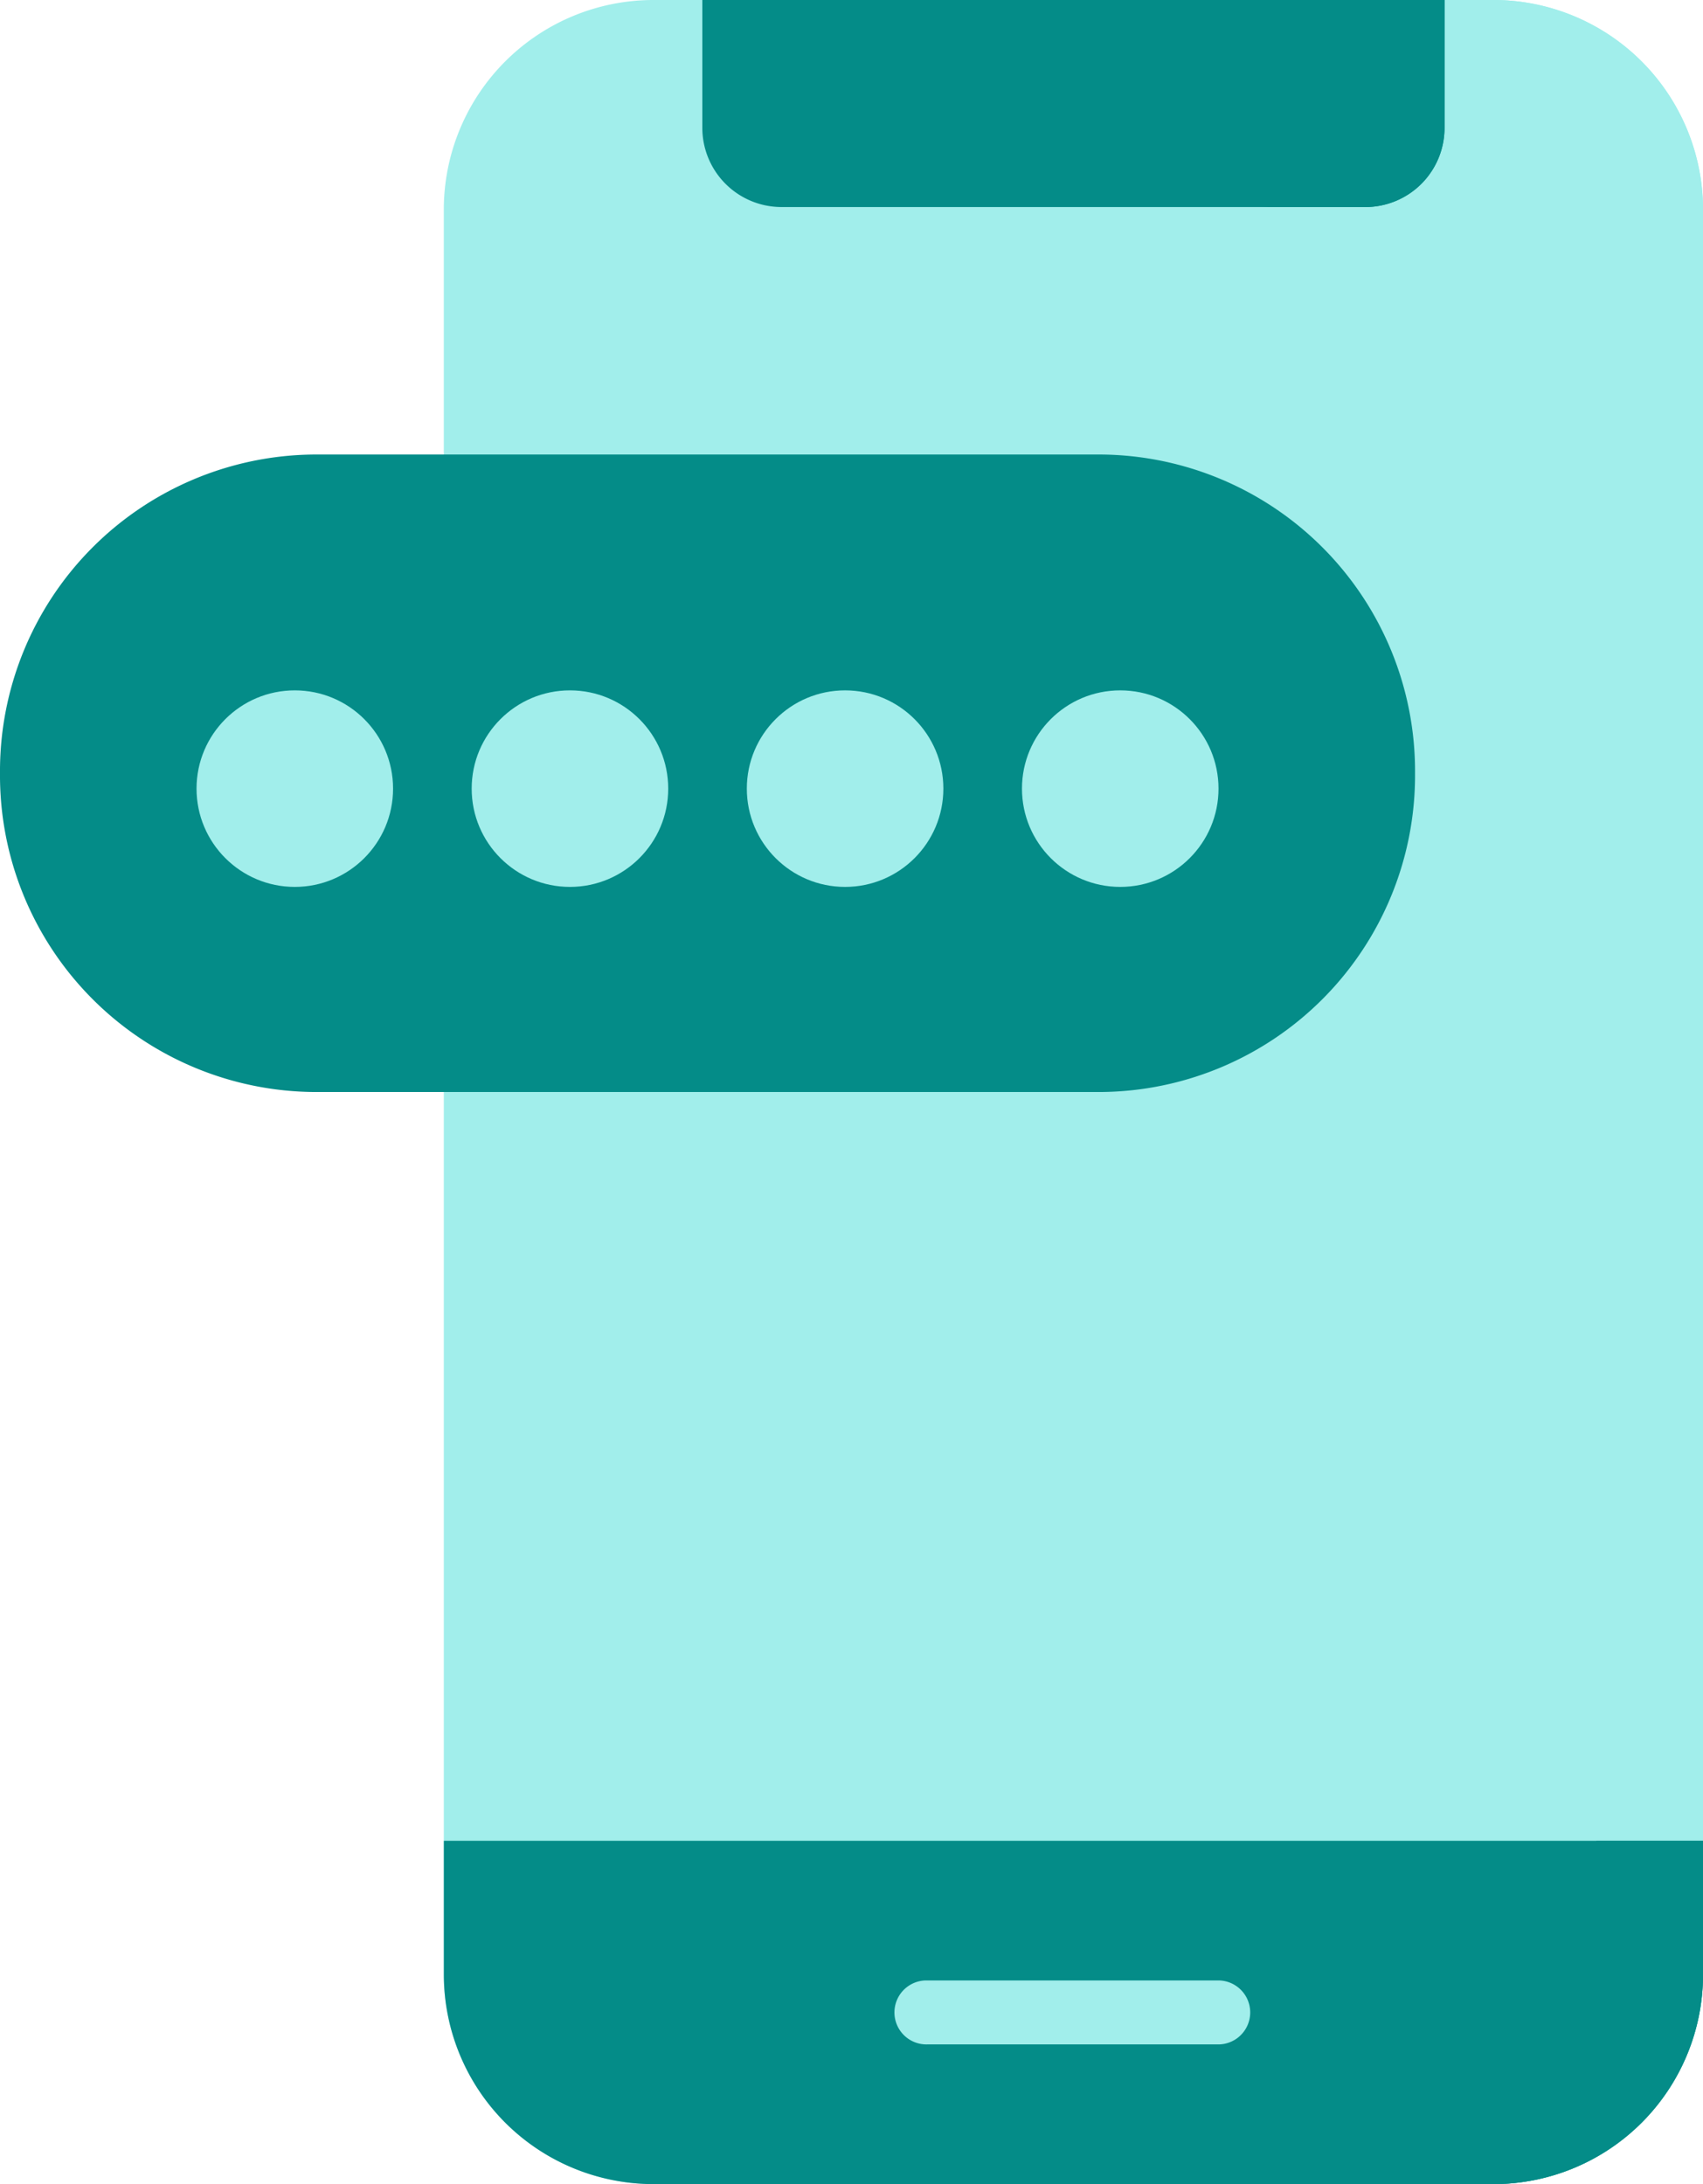 <svg xmlns="http://www.w3.org/2000/svg" width="43.326" height="55.563" viewBox="0 0 43.326 55.563">
  <g id="Group_462" data-name="Group 462" transform="translate(-33 -418.437)">
    <g id="chat" transform="translate(16.131 418.437)">
      <g id="Group_456" data-name="Group 456" transform="translate(28.16 0)">
        <path id="Path_391" data-name="Path 391" d="M118.014,0h21.4a5.334,5.334,0,0,1,5.316,5.319V50.247a5.333,5.333,0,0,1-5.316,5.316h-21.4a5.334,5.334,0,0,1-5.319-5.316V5.319A5.334,5.334,0,0,1,118.014,0Z" transform="translate(-112.695 0)" fill="#a1eeeb" fill-rule="evenodd"/>
        <path id="Path_392" data-name="Path 392" d="M333.91,0h2.713a5.334,5.334,0,0,1,5.316,5.319V50.247a5.333,5.333,0,0,1-5.316,5.316H333.91a5.331,5.331,0,0,0,5.316-5.316V5.319A5.332,5.332,0,0,0,333.91,0Z" transform="translate(-309.903 0)" fill="#a1eeeb" fill-rule="evenodd"/>
        <path id="Path_393" data-name="Path 393" d="M144.731,431.523v3.418a5.333,5.333,0,0,1-5.316,5.316h-21.4a5.334,5.334,0,0,1-5.319-5.316v-3.418Z" transform="translate(-112.695 -384.693)" fill="#048c88" fill-rule="evenodd"/>
        <path id="Path_394" data-name="Path 394" d="M192.182,0V3.258a2.013,2.013,0,0,1-2.006,2.009H175.309A2.015,2.015,0,0,1,173.3,3.258V0Z" transform="translate(-166.723 0)" fill="#048c88" fill-rule="evenodd"/>
      </g>
      <path id="Path_395" data-name="Path 395" d="M219.412,465.891a.814.814,0,1,1,0-1.627h7.423a.814.814,0,0,1,0,1.627Z" transform="translate(-178.945 -413.881)" fill="#a1eeeb"/>
      <path id="Path_400" data-name="Path 400" d="M339.226,431.523v3.418a5.331,5.331,0,0,1-5.316,5.316h2.713a5.333,5.333,0,0,0,5.316-5.316v-3.418Z" transform="translate(-281.744 -384.693)" fill="#048c88" fill-rule="evenodd"/>
      <path id="Path_401" data-name="Path 401" d="M305.815,0V3.258a2.015,2.015,0,0,1-2.009,2.009h2.713a2.013,2.013,0,0,0,2.006-2.009V0Z" transform="translate(-254.906 0)" fill="#048c88" fill-rule="evenodd"/>
      <path id="Path_402" data-name="Path 402" d="M7,0H27a8.055,8.055,0,0,1,8,8.109,8.055,8.055,0,0,1-8,8.109H7A8.055,8.055,0,0,1-1,8.109,8.055,8.055,0,0,1,7,0Z" transform="translate(17.869 11.563)" fill="#048c88"/>
    </g>
    <circle id="Ellipse_41" data-name="Ellipse 41" cx="2.5" cy="2.5" r="2.5" transform="translate(38 436)" fill="#a1eeeb"/>
    <circle id="Ellipse_42" data-name="Ellipse 42" cx="2.5" cy="2.5" r="2.5" transform="translate(45 436)" fill="#a1eeeb"/>
    <circle id="Ellipse_43" data-name="Ellipse 43" cx="2.5" cy="2.5" r="2.5" transform="translate(52 436)" fill="#a1eeeb"/>
    <circle id="Ellipse_44" data-name="Ellipse 44" cx="2.5" cy="2.5" r="2.5" transform="translate(59 436)" fill="#a1eeeb"/>
  </g>
</svg>
